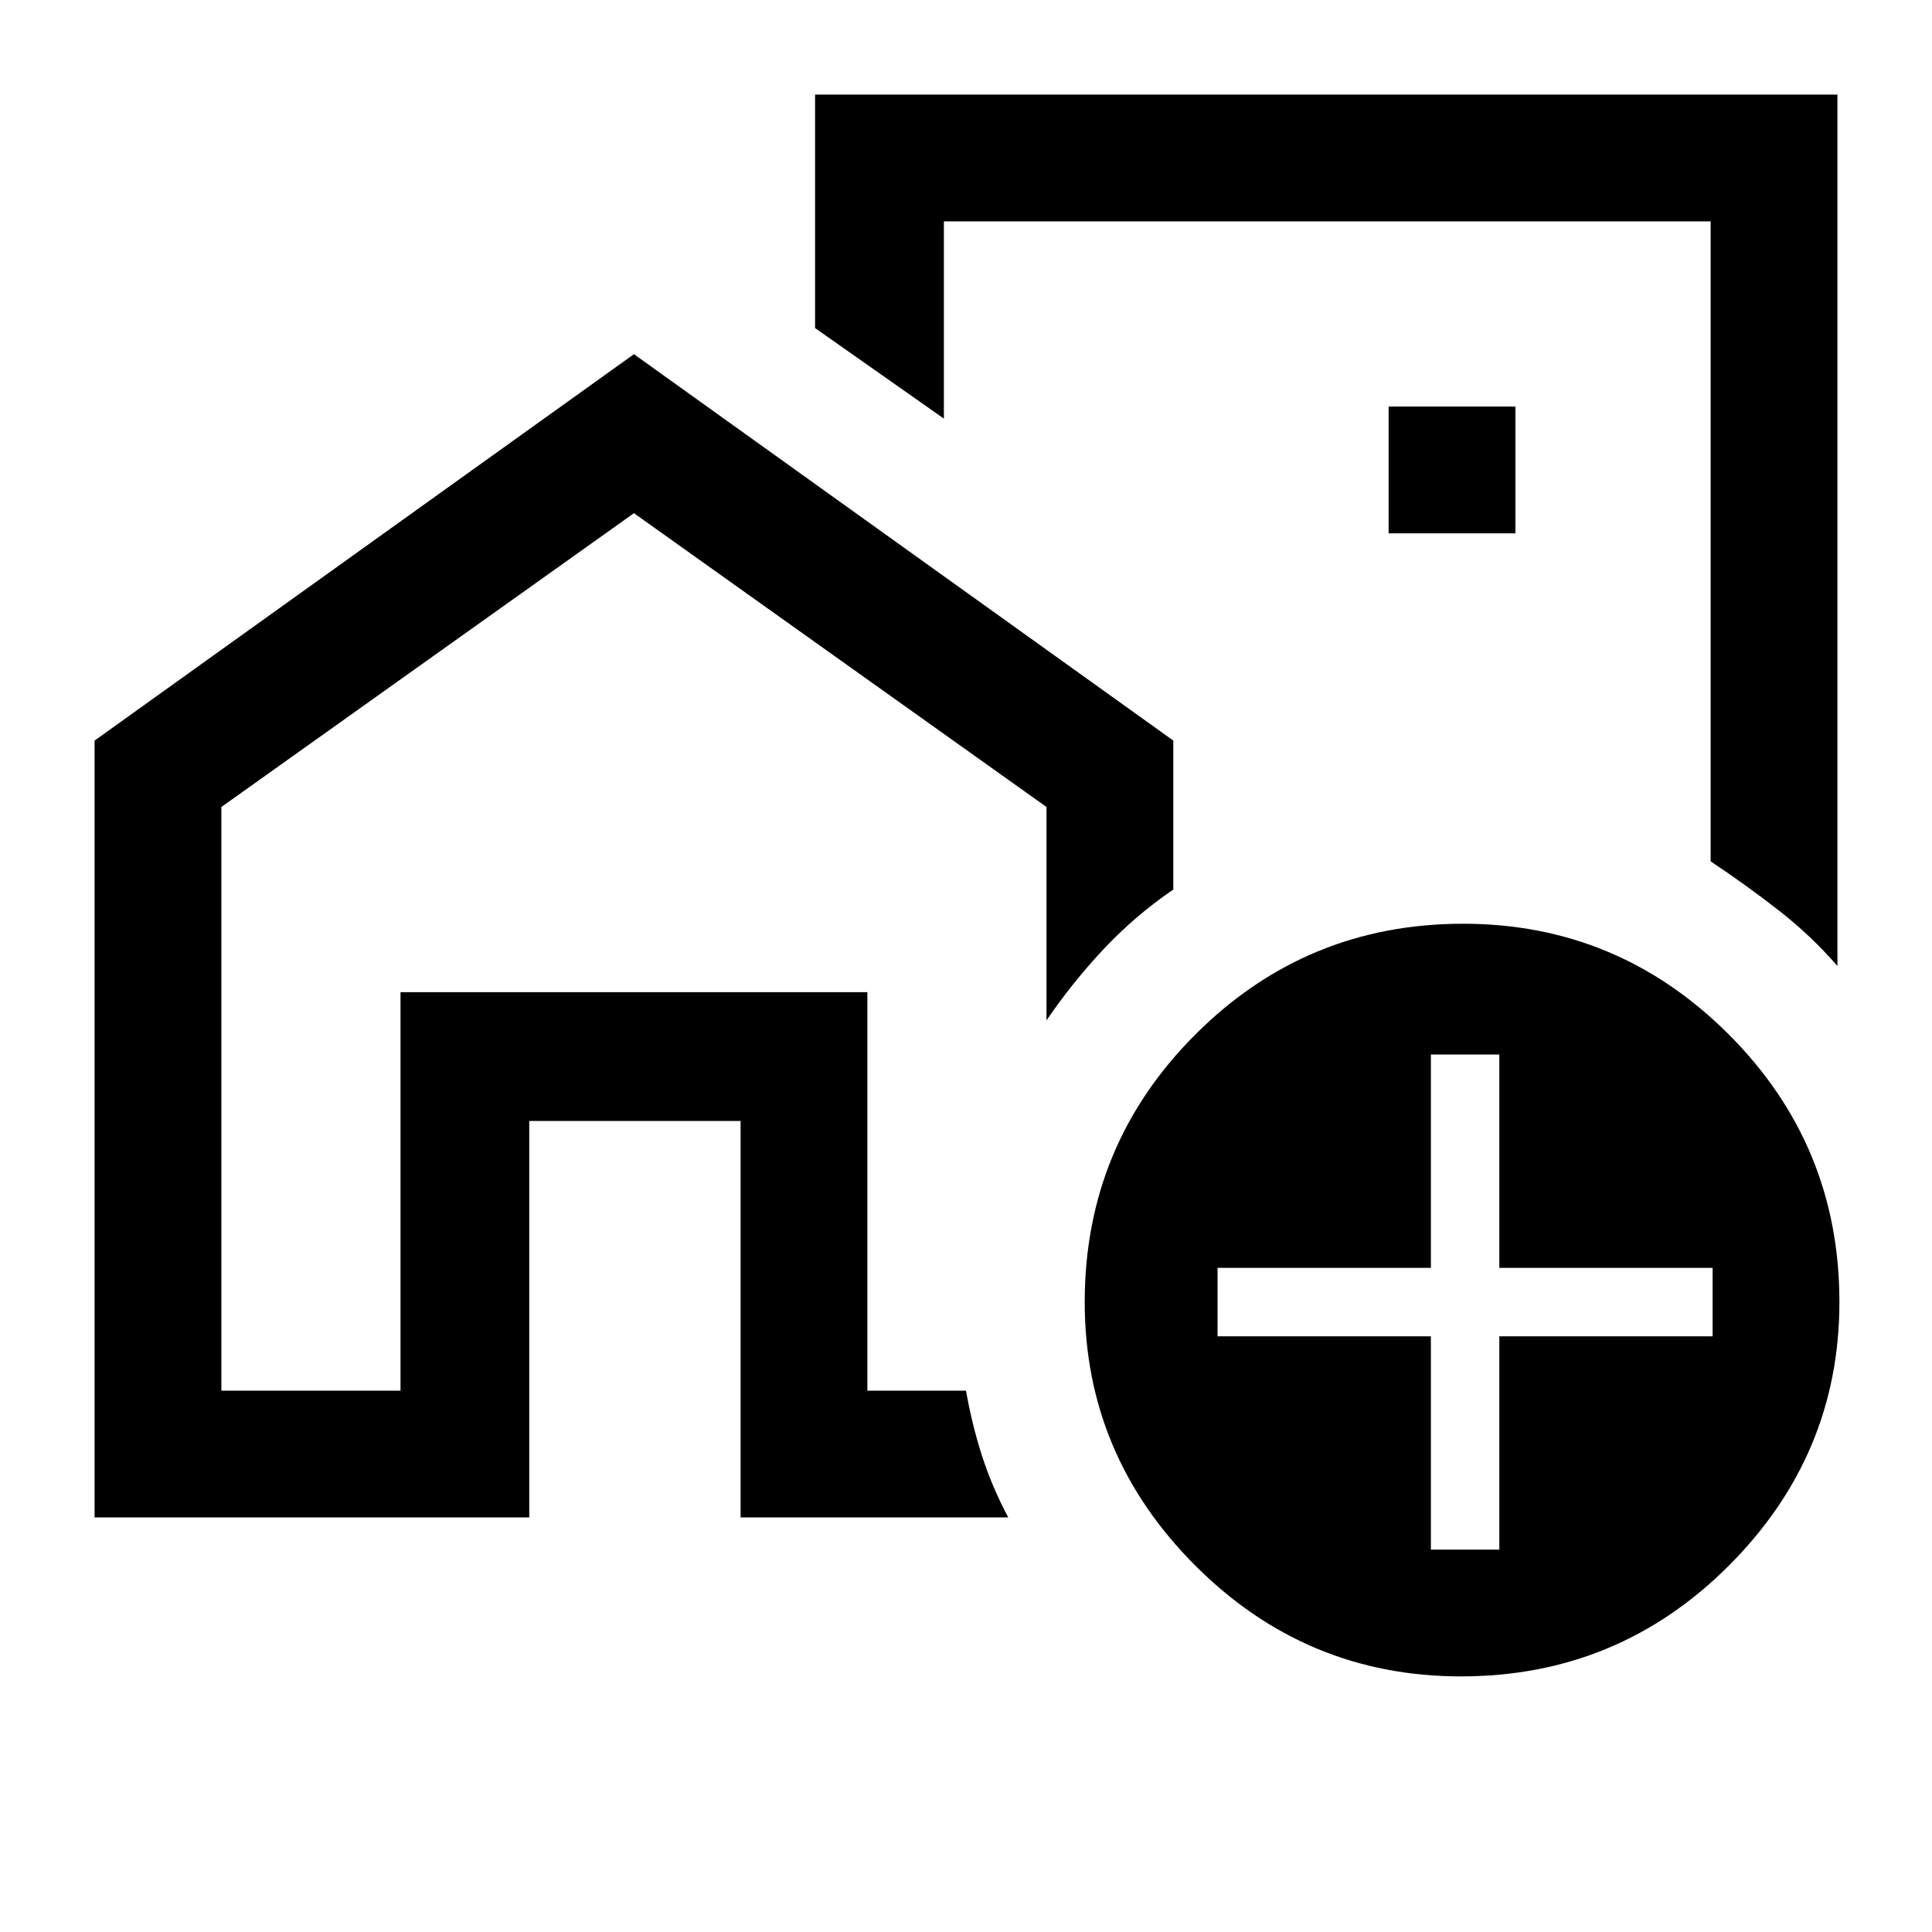 <svg xmlns="http://www.w3.org/2000/svg" height="40" width="40"><path d="M8.292 28.792v-8.25h9.666v8.25-8.25H8.292v8.25Zm18.916-14.75ZM1.958 31.417V15.333l11.167-8 11.167 8v3.084q-.792.541-1.438 1.229-.646.687-1.187 1.479v-4.417l-8.542-6.083-8.542 6.083v12.084h3.709v-8.25h9.666v8.25H20q.125.708.333 1.354.209.646.542 1.271h-5.542v-8.209h-4.375v8.209ZM38.042 1.958V20q-.542-.625-1.209-1.146-.666-.521-1.416-1.021V4.583H19.542v4.084l-2.667-1.875V1.958Zm-9.292 9.084h2.625V8.417H28.75Zm1.5 23.666q-3.208 0-5.5-2.291-2.292-2.292-2.292-5.459 0-3.25 2.292-5.541 2.292-2.292 5.542-2.292 3.208 0 5.5 2.292 2.291 2.291 2.291 5.541 0 3.167-2.291 5.459-2.292 2.291-5.542 2.291Zm-.625-2.625h1.417v-4.416h4.416V26.25h-4.416v-4.417h-1.417v4.417h-4.417v1.417h4.417Z"/></svg>